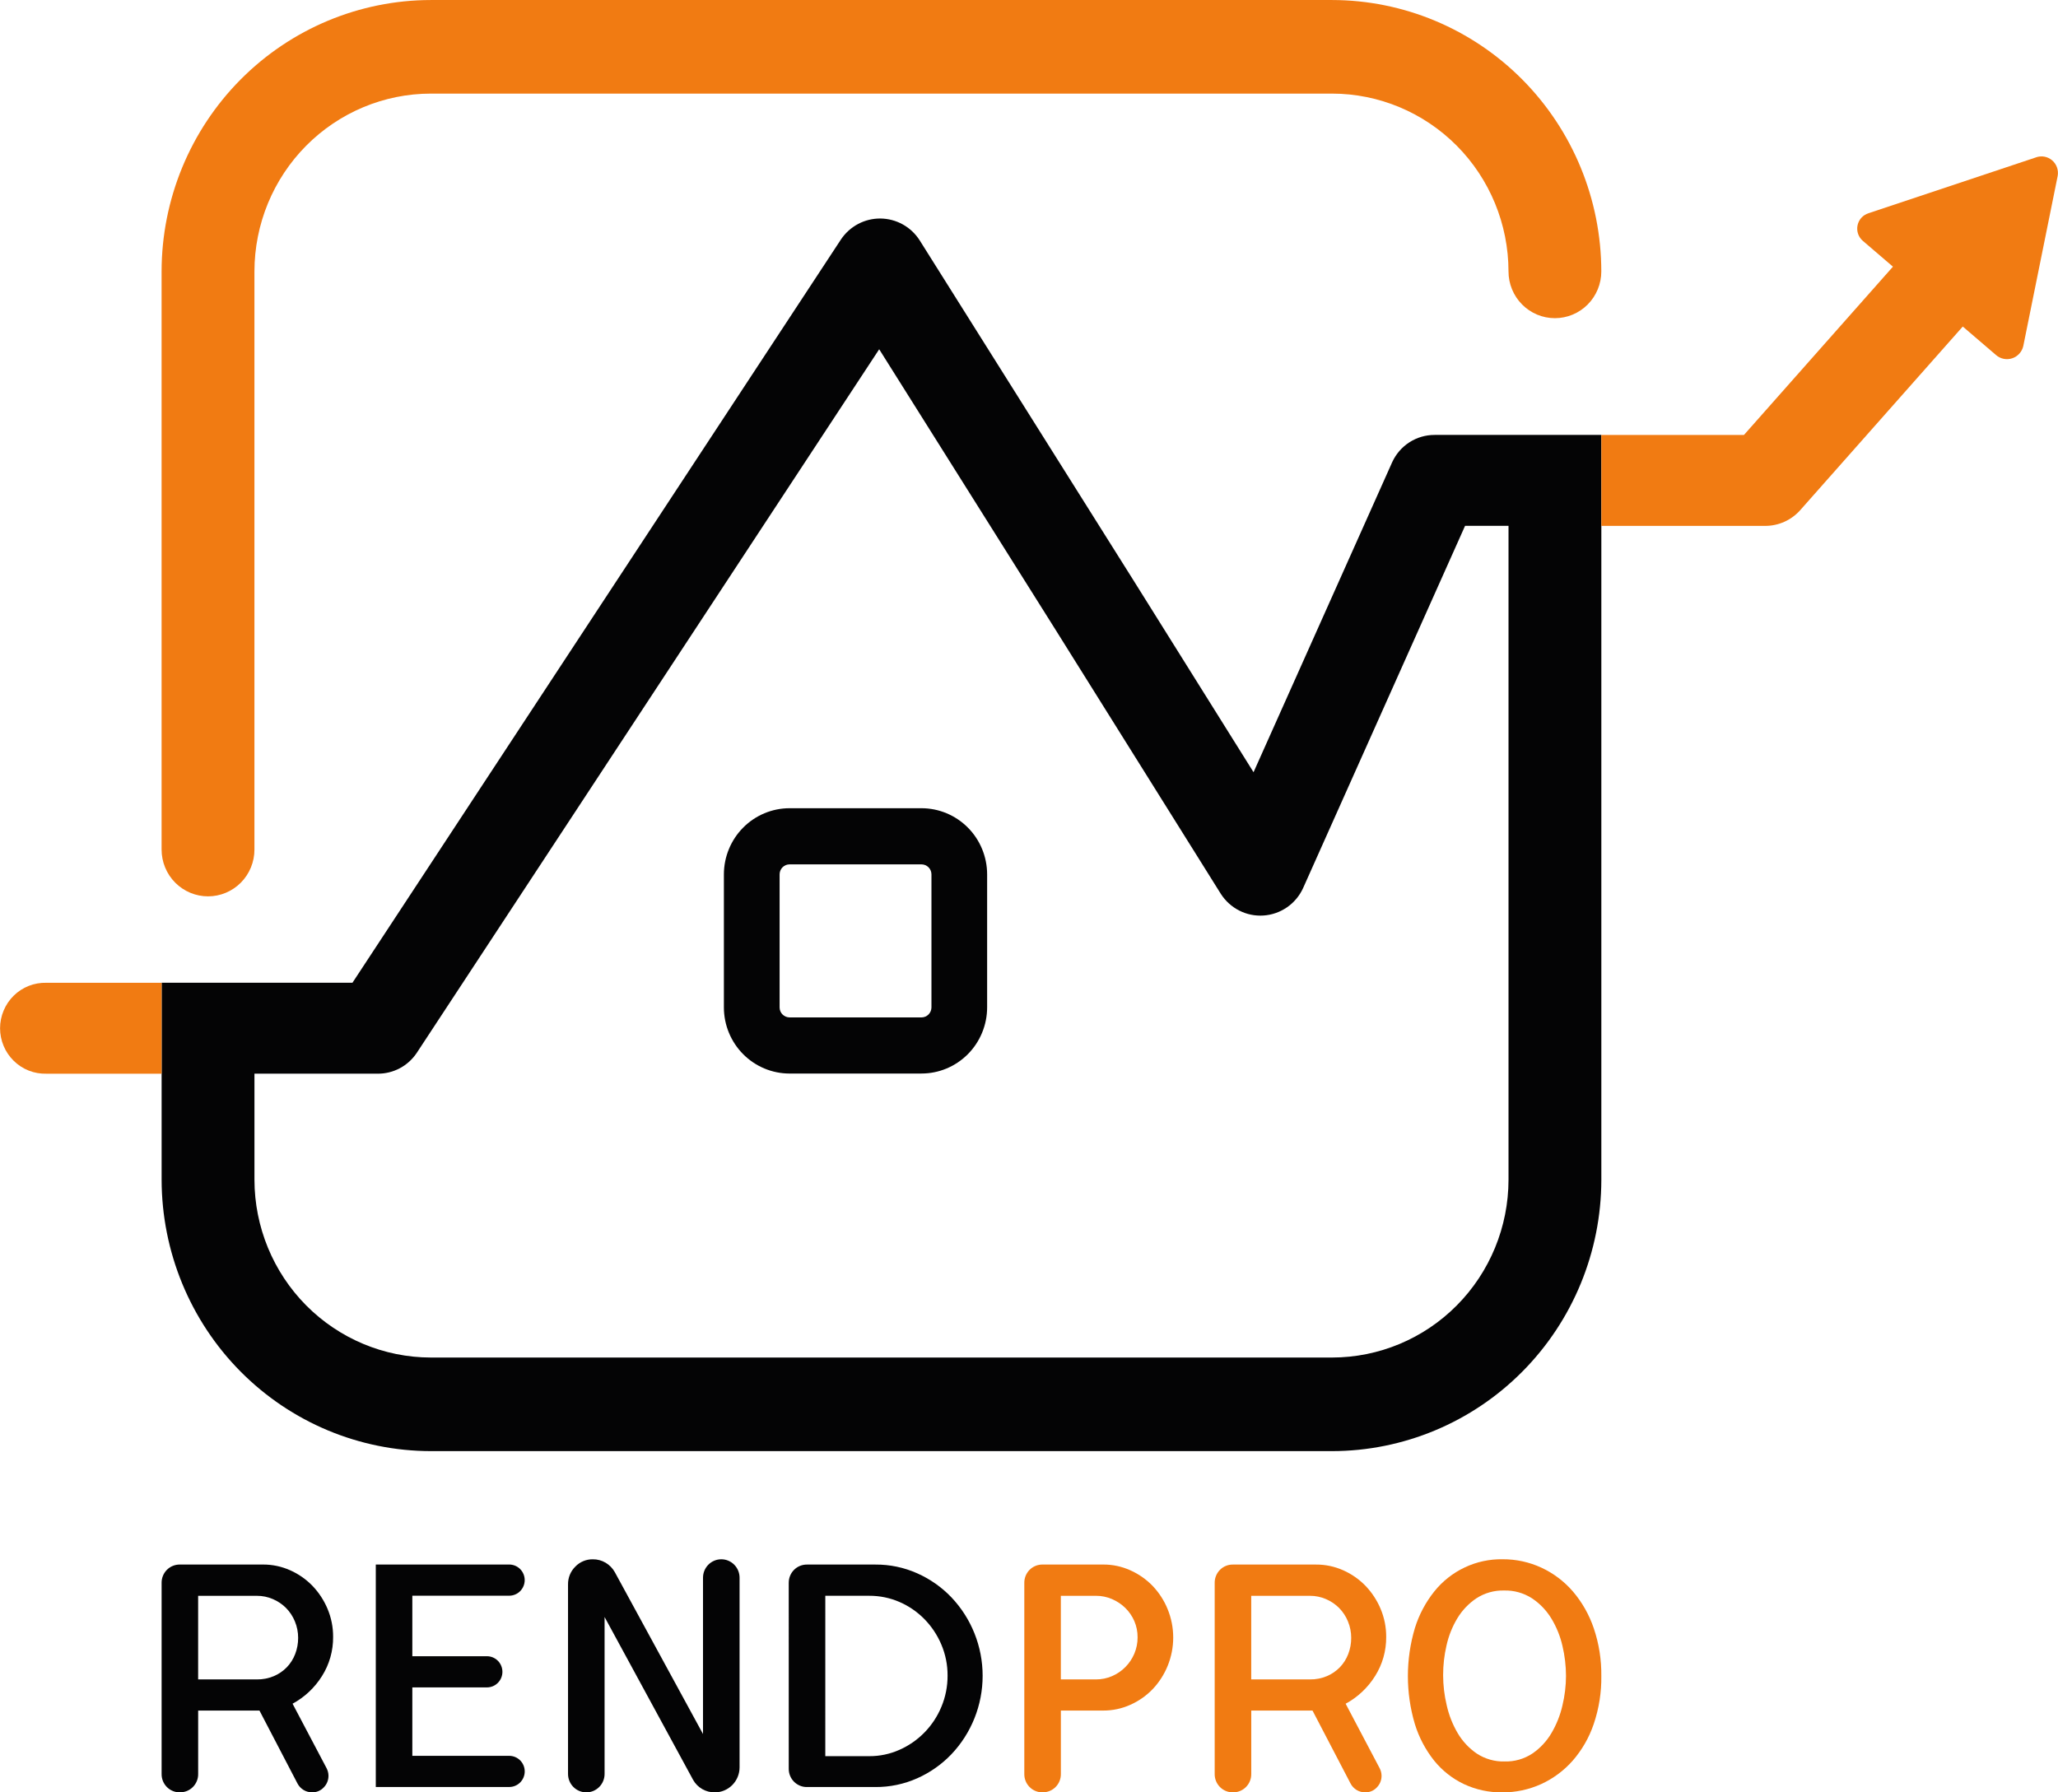 <svg xmlns="http://www.w3.org/2000/svg" width="93" height="81" fill="none" version="1.1" viewBox="0 0 93 81"><path fill="#040405" d="m41.642 48.516h-5.964c-0.786-9e-4 -1.54-0.316-2.096-0.876-0.556-0.56-0.869-1.32-0.87-2.113v-6.012c9e-4 -0.792 0.314-1.552 0.87-2.113 0.556-0.56 1.31-0.876 2.096-0.877h5.964c0.786 9e-4 1.54 0.316 2.096 0.876 0.556 0.56 0.869 1.32 0.87 2.113v6.012c-9e-4 0.792-0.314 1.552-0.87 2.113-0.556 0.56-1.31 0.876-2.096 0.876zm-5.964-9.453c-0.119 2e-4 -0.233 0.048-0.317 0.133-0.084 0.085-0.131 0.2-0.131 0.319v6.012c1e-4 0.12 0.047 0.235 0.132 0.319s0.198 0.132 0.317 0.133h5.964c0.119-1e-4 0.233-0.048 0.317-0.133 0.084-0.085 0.131-0.2 0.132-0.319v-6.012c-1e-4 -0.12-0.047-0.235-0.131-0.319-0.084-0.085-0.198-0.132-0.317-0.133h-5.964z"/><path fill="#F17B12" d="m9.401 40.508c0.556 0 1.09-0.223 1.483-0.619 0.393-0.397 0.614-0.934 0.614-1.495v-26.129c0.002-2.13 0.843-4.173 2.337-5.679s3.52-2.354 5.634-2.356h40.728c2.113 0.002 4.139 0.85 5.634 2.356 1.494 1.506 2.335 3.549 2.337 5.679 0 0.561 0.221 1.099 0.614 1.495 0.393 0.397 0.927 0.619 1.483 0.619s1.09-0.223 1.483-0.619c0.393-0.397 0.614-0.934 0.614-1.495-0.004-3.252-1.287-6.369-3.567-8.668-2.281-2.299-5.373-3.592-8.599-3.596h-40.728c-3.226 0.004-6.318 1.297-8.599 3.596-2.281 2.299-3.564 5.416-3.567 8.668v26.129c0 0.278 0.054 0.553 0.16 0.809 0.105 0.257 0.26 0.49 0.455 0.686 0.195 0.196 0.426 0.352 0.681 0.458 0.255 0.106 0.527 0.161 0.803 0.161z"/><path fill="#040405" d="m64.834 19.656c-0.404-0.003-0.8 0.112-1.14 0.33s-0.612 0.531-0.781 0.9l-6.266 14.012-5.389-8.613-9.704-15.433c-0.192-0.297-0.453-0.542-0.761-0.712-0.308-0.17-0.653-0.261-1.005-0.265-0.351-0.003-0.698 0.081-1.009 0.246-0.311 0.165-0.577 0.404-0.774 0.697l-22.078 33.595h-8.622v4.109h9.767c0.348 0.002 0.692-0.084 0.999-0.248 0.308-0.165 0.57-0.403 0.764-0.695l20.895-31.795 7.954 12.651 7.486 11.963c0.206 0.321 0.493 0.581 0.832 0.753 0.339 0.172 0.717 0.249 1.096 0.223 0.379-0.025 0.743-0.153 1.057-0.368 0.313-0.215 0.564-0.512 0.725-0.858l7.326-16.385h1.963v29.552c-0.002 2.13-0.843 4.173-2.337 5.679s-3.52 2.354-5.634 2.356h-40.728c-2.113-0.002-4.139-0.85-5.634-2.356-1.494-1.506-2.335-3.549-2.337-5.679v-4.794h-4.195v4.794c0.004 3.251 1.287 6.369 3.567 8.668 2.281 2.299 5.373 3.592 8.599 3.596h40.728c3.226-0.004 6.318-1.297 8.599-3.596s3.564-5.416 3.567-8.668v-33.661h-7.53z"/><path fill="#F17B12" d="m92.007 7.112-7.573 2.526c-0.123 0.039-0.234 0.11-0.321 0.206-0.087 0.097-0.146 0.215-0.172 0.343-0.026 0.128-0.017 0.26 0.025 0.383 0.043 0.123 0.117 0.232 0.216 0.316l1.359 1.165-6.733 7.606h-6.444v4.109h7.402c0.299 9e-4 0.594-0.062 0.867-0.184s0.517-0.301 0.717-0.525l7.347-8.3 1.505 1.29c0.099 0.086 0.218 0.144 0.346 0.169 0.128 0.025 0.26 0.017 0.384-0.024 0.124-0.041 0.235-0.114 0.322-0.211 0.088-0.097 0.149-0.216 0.178-0.344l0.777-3.843 0.777-3.844c0.023-0.129 0.012-0.262-0.032-0.386s-0.119-0.233-0.218-0.318c-0.099-0.085-0.219-0.142-0.347-0.166-0.128-0.024-0.26-0.013-0.383 0.031z"/><path fill="#F17B12" d="m7.303 44.414v4.109h-5.206c-0.272 0.007-0.543-0.04-0.797-0.14-0.254-0.1-0.485-0.25-0.68-0.442-0.195-0.192-0.35-0.42-0.456-0.673-0.106-0.253-0.161-0.525-0.161-0.799s0.055-0.546 0.161-0.799c0.106-0.253 0.261-0.482 0.456-0.674 0.195-0.192 0.427-0.342 0.68-0.442 0.254-0.1 0.525-0.147 0.797-0.14h5.206z"/><g fill="#040405"><path d="m8.129 81c-0.109 0.002-0.217-0.018-0.318-0.06-0.101-0.041-0.193-0.102-0.27-0.18-0.077-0.078-0.138-0.17-0.179-0.272-0.041-0.102-0.061-0.211-0.059-0.321v-8.629c-0.002-0.11 0.018-0.219 0.059-0.321 0.041-0.102 0.102-0.194 0.179-0.272 0.077-0.078 0.169-0.139 0.27-0.18s0.209-0.061 0.318-0.06h3.749c0.426-0.003 0.848 0.086 1.238 0.261 0.378 0.168 0.719 0.407 1.007 0.705 0.287 0.3 0.517 0.652 0.678 1.036 0.169 0.401 0.255 0.833 0.252 1.269 0.006 0.627-0.169 1.242-0.503 1.77-0.329 0.525-0.786 0.955-1.329 1.248l1.539 2.919c0.054 0.105 0.083 0.221 0.084 0.338 1e-3 0.195-0.074 0.382-0.21 0.522-0.068 0.074-0.15 0.132-0.242 0.171s-0.191 0.058-0.29 0.055c-0.135 1e-3 -0.268-0.035-0.383-0.105s-0.211-0.17-0.274-0.29l-1.72-3.3h-2.77v2.862c0.002 0.11-0.018 0.219-0.059 0.321-0.041 0.102-0.102 0.194-0.179 0.272s-0.169 0.139-0.27 0.18-0.209 0.061-0.318 0.06v5e-4zm0.825-8.883v3.779h2.659c0.261 0.004 0.521-0.047 0.762-0.148 0.22-0.093 0.42-0.23 0.587-0.402 0.165-0.172 0.293-0.376 0.378-0.599 0.089-0.232 0.134-0.478 0.133-0.726 0.001-0.257-0.049-0.511-0.147-0.747-0.092-0.226-0.228-0.432-0.399-0.606-0.171-0.171-0.373-0.307-0.595-0.402-0.228-0.098-0.473-0.149-0.72-0.148h-2.658z"/><path d="m18.634 79.35h4.378c0.185 0 0.363 0.074 0.495 0.206 0.131 0.132 0.205 0.311 0.205 0.498s-0.074 0.366-0.205 0.498c-0.131 0.132-0.309 0.206-0.495 0.206h-6.03v-10.054h6.029c0.185 0 0.363 0.074 0.495 0.206 0.131 0.132 0.205 0.311 0.205 0.498s-0.074 0.366-0.205 0.499c-0.131 0.132-0.309 0.206-0.495 0.206h-4.378v2.735h3.371c0.185 0 0.363 0.074 0.495 0.206 0.131 0.132 0.205 0.312 0.205 0.499s-0.074 0.366-0.205 0.498c-0.131 0.132-0.309 0.206-0.495 0.206h-3.371v3.088z"/><path d="m31.769 71.299c0-0.221 0.087-0.432 0.242-0.588 0.155-0.156 0.365-0.244 0.584-0.244s0.429 0.088 0.584 0.244c0.155 0.156 0.242 0.368 0.242 0.588v8.574c-9e-4 0.299-0.119 0.585-0.329 0.797-0.21 0.211-0.494 0.331-0.79 0.331-0.199 0.002-0.394-0.049-0.567-0.148-0.172-0.099-0.315-0.242-0.413-0.416l-4.001-7.361v7.093c0 0.221-0.087 0.432-0.242 0.588-0.155 0.156-0.365 0.244-0.584 0.244s-0.429-0.088-0.584-0.244c-0.155-0.156-0.242-0.368-0.242-0.588v-8.559c-0.003-0.151 0.025-0.3 0.081-0.44 0.057-0.139 0.141-0.266 0.248-0.371 0.102-0.107 0.225-0.191 0.361-0.248s0.282-0.085 0.429-0.083c0.204-0.003 0.405 0.051 0.581 0.155 0.172 0.103 0.314 0.248 0.413 0.423l3.987 7.318v-7.064z"/><path d="m35.643 71.539c-0.002-0.11 0.018-0.219 0.059-0.321 0.041-0.102 0.102-0.194 0.179-0.272s0.169-0.139 0.27-0.18c0.101-0.041 0.209-0.061 0.318-0.06h3.091c0.65-0.004 1.294 0.13 1.888 0.395 0.577 0.256 1.1 0.622 1.539 1.079 0.91 0.956 1.418 2.229 1.418 3.553s-0.508 2.598-1.418 3.553c-0.439 0.456-0.961 0.823-1.539 1.079-0.595 0.265-1.238 0.399-1.888 0.395h-3.091c-0.109 0.002-0.217-0.018-0.318-0.06s-0.193-0.102-0.27-0.18-0.138-0.17-0.179-0.272c-0.041-0.102-0.061-0.211-0.059-0.321l-5e-4 -8.39zm1.651 7.826h1.986c0.472 0.003 0.94-0.096 1.371-0.289 0.853-0.378 1.53-1.072 1.889-1.939 0.187-0.446 0.282-0.926 0.28-1.41 0.003-0.482-0.092-0.959-0.28-1.403-0.18-0.428-0.439-0.818-0.762-1.149-0.322-0.329-0.705-0.593-1.126-0.776-0.433-0.189-0.9-0.284-1.371-0.282h-1.986l-5e-4 7.247z"/></g><g fill="#F17B12"><path d="m47.114 81c-0.109 0.002-0.217-0.018-0.318-0.06-0.101-0.041-0.193-0.102-0.27-0.18s-0.138-0.17-0.179-0.272c-0.041-0.102-0.061-0.211-0.059-0.321v-8.629c-0.002-0.11 0.018-0.219 0.059-0.321 0.041-0.102 0.102-0.194 0.179-0.272s0.169-0.139 0.27-0.18 0.209-0.061 0.318-0.06h2.742c0.422-0.002 0.839 0.087 1.224 0.261 0.378 0.168 0.719 0.407 1.007 0.705 0.289 0.304 0.52 0.66 0.678 1.05 0.336 0.822 0.336 1.744 0 2.566-0.159 0.39-0.389 0.747-0.678 1.051-0.287 0.298-0.629 0.537-1.007 0.705-0.385 0.173-0.802 0.262-1.224 0.261h-1.916v2.862c0.002 0.11-0.018 0.219-0.059 0.321-0.041 0.102-0.102 0.194-0.179 0.272s-0.169 0.139-0.27 0.18c-0.101 0.041-0.209 0.061-0.318 0.06zm0.825-8.883v3.779h1.594c0.248 8e-4 0.493-0.05 0.72-0.148 0.453-0.194 0.814-0.558 1.007-1.015 0.099-0.234 0.149-0.486 0.147-0.74 0.002-0.252-0.048-0.502-0.147-0.733-0.096-0.222-0.234-0.423-0.406-0.592-0.174-0.17-0.378-0.306-0.601-0.402-0.228-0.098-0.473-0.149-0.72-0.148l-1.594-3e-4z"/><path d="m55.717 81c-0.109 0.002-0.217-0.018-0.318-0.06-0.101-0.041-0.193-0.102-0.27-0.18-0.077-0.078-0.138-0.17-0.179-0.272-0.041-0.102-0.061-0.211-0.059-0.321v-8.629c-0.002-0.11 0.018-0.219 0.059-0.321 0.041-0.102 0.102-0.194 0.179-0.272s0.169-0.139 0.27-0.18c0.101-0.041 0.209-0.061 0.318-0.059h3.749c0.426-0.003 0.848 0.086 1.238 0.261 0.378 0.168 0.719 0.407 1.007 0.705 0.287 0.3 0.517 0.652 0.678 1.036 0.169 0.401 0.255 0.833 0.252 1.269 0.006 0.627-0.169 1.242-0.503 1.77-0.329 0.525-0.786 0.955-1.329 1.248l1.539 2.919c0.054 0.104 0.083 0.22 0.084 0.338 1e-3 0.195-0.074 0.382-0.21 0.522-0.068 0.074-0.15 0.132-0.242 0.171s-0.191 0.058-0.29 0.055c-0.135 1e-3 -0.268-0.035-0.383-0.105s-0.211-0.17-0.274-0.29l-1.721-3.3h-2.769v2.862c0.002 0.11-0.018 0.219-0.059 0.321-0.041 0.102-0.102 0.194-0.179 0.272-0.077 0.078-0.169 0.139-0.27 0.18-0.101 0.041-0.209 0.062-0.318 0.06l-5e-4 5e-4zm0.825-8.883v3.779h2.658c0.262 0.004 0.521-0.047 0.762-0.148 0.22-0.093 0.42-0.23 0.587-0.402 0.165-0.172 0.293-0.376 0.378-0.599 0.089-0.232 0.134-0.478 0.133-0.726 0.001-0.257-0.049-0.511-0.147-0.747-0.092-0.226-0.228-0.432-0.399-0.606-0.171-0.171-0.373-0.308-0.595-0.402-0.228-0.098-0.473-0.149-0.72-0.148h-2.658z"/><path d="m72.363 75.74c0.01 0.738-0.106 1.473-0.343 2.171-0.206 0.61-0.529 1.173-0.951 1.658-0.397 0.45-0.883 0.81-1.426 1.058-0.552 0.25-1.15 0.378-1.755 0.374-0.599 0.008-1.192-0.12-1.735-0.374-0.52-0.247-0.979-0.609-1.343-1.058-0.392-0.492-0.689-1.055-0.874-1.658-0.419-1.412-0.419-2.917 0-4.329 0.187-0.606 0.486-1.17 0.881-1.664 0.371-0.462 0.842-0.833 1.376-1.084 0.534-0.252 1.119-0.378 1.708-0.368 0.606-0.004 1.205 0.126 1.756 0.381 0.543 0.252 1.027 0.618 1.42 1.072 0.417 0.489 0.738 1.054 0.944 1.664 0.236 0.694 0.351 1.424 0.342 2.158zm-4.365 3.864c0.444 0.012 0.881-0.114 1.252-0.36 0.351-0.24 0.644-0.556 0.86-0.923 0.228-0.388 0.396-0.809 0.496-1.248 0.105-0.436 0.159-0.883 0.161-1.332-1e-3 -0.458-0.055-0.915-0.161-1.361-0.1-0.438-0.27-0.857-0.503-1.241-0.222-0.364-0.52-0.674-0.874-0.909-0.376-0.241-0.814-0.364-1.259-0.352-0.443-0.012-0.879 0.111-1.252 0.352-0.349 0.234-0.642 0.542-0.86 0.902-0.229 0.379-0.394 0.794-0.49 1.227-0.207 0.888-0.205 1.813 0.007 2.7 0.099 0.444 0.266 0.87 0.496 1.262 0.216 0.368 0.51 0.683 0.86 0.923 0.376 0.247 0.817 0.373 1.266 0.36z"/></g></svg>